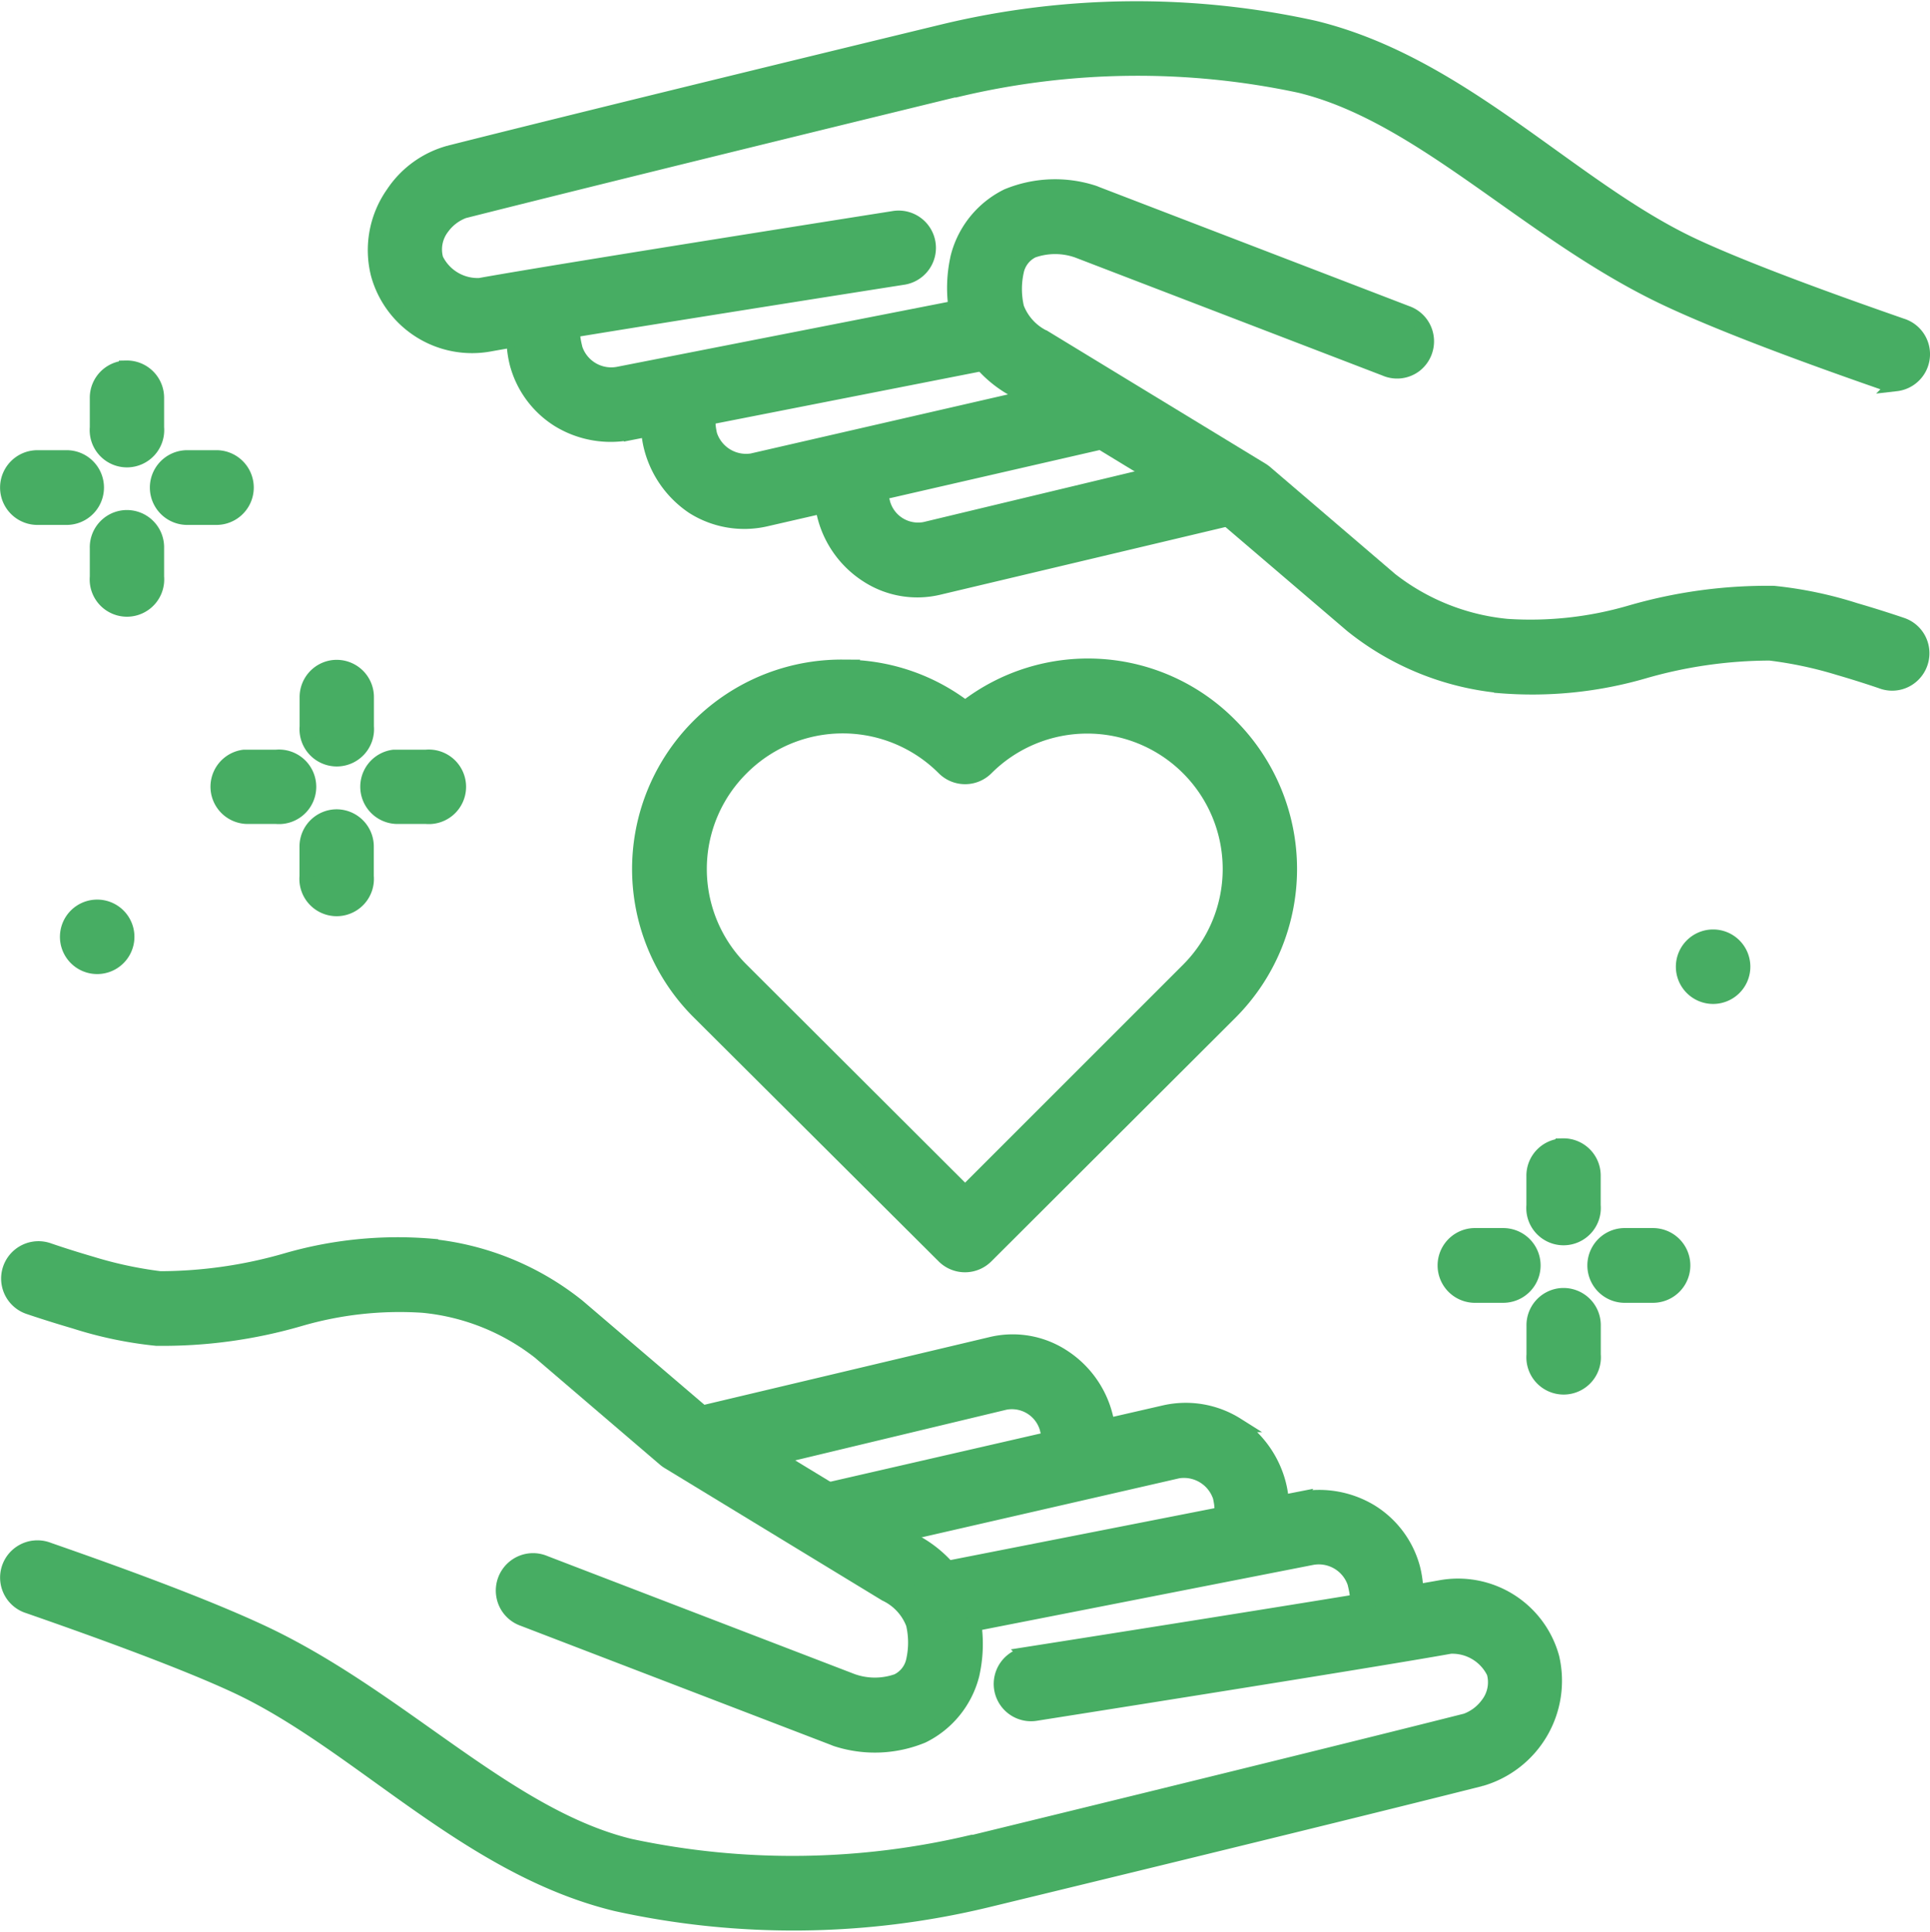 <svg xmlns="http://www.w3.org/2000/svg" width="65.813" height="65.885" viewBox="0 0 65.813 65.885">
  <g id="Group_36715" data-name="Group 36715" transform="translate(0.253 -288.245)">
    <g id="Group_36714" data-name="Group 36714" transform="translate(0 288.533)">
      <path id="Path_39167" data-name="Path 39167" d="M9.712,291.48a6.893,6.893,0,0,0-4.9,11.781l8.346,8.316a1.021,1.021,0,0,0,1.446,0l8.331-8.316a6.927,6.927,0,0,0,0-9.777,6.806,6.806,0,0,0-9.046-.6,6.783,6.783,0,0,0-4.181-1.4Zm-3.45,3.45a4.872,4.872,0,0,1,6.9,0,1.021,1.021,0,0,0,1.446,0,4.868,4.868,0,0,1,6.885,6.885l-7.608,7.608-7.623-7.608a4.848,4.848,0,0,1,0-6.885Z" transform="translate(18.772 -269.023)" fill="#47ad63" stroke="#47ad63" stroke-width="0.5"/>
      <path id="Path_39168" data-name="Path 39168" d="M14.405,294.068a13.627,13.627,0,0,0-4.934.494,15.6,15.6,0,0,1-4.3.617,13.677,13.677,0,0,1-2.35-.505c-.817-.237-1.464-.462-1.464-.462a1.024,1.024,0,0,0-.669,1.936s.7.24,1.571.494a13.645,13.645,0,0,0,2.782.582,16.71,16.71,0,0,0,4.881-.663,12.139,12.139,0,0,1,4.215-.463,7.631,7.631,0,0,1,3.968,1.584l4.275,3.659a.965.965,0,0,0,.131.093l7.4,4.505a1.849,1.849,0,0,1,.941,1.016,2.8,2.8,0,0,1,.008,1.243,1.01,1.01,0,0,1-.548.709,2.3,2.3,0,0,1-1.538,0l-10.488-4.03a1.013,1.013,0,0,0-1.031.139,1.03,1.03,0,0,0-.373.979,1.018,1.018,0,0,0,.675.795l10.579,4.063c.032.014.064.027.1.039a4.255,4.255,0,0,0,2.93-.116,3.2,3.2,0,0,0,1.68-2.042,1.025,1.025,0,0,0,.025-.109,4.708,4.708,0,0,0-.089-2.317,4.033,4.033,0,0,0-1.814-2.113l-7.334-4.464-4.213-3.6a9.528,9.528,0,0,0-5.016-2.053Z" transform="translate(0.037 -251.862)" fill="#47ad63" stroke="#47ad63" stroke-width="0.5" fill-rule="evenodd"/>
      <path id="Path_39169" data-name="Path 39169" d="M15.469,294.913a3.13,3.13,0,0,0-2.4-.4l-10.02,2.379.767,1.942,9.717-2.331a1.244,1.244,0,0,1,1.442.92s0,.023.007.023a1.269,1.269,0,0,1,.035.5,11.031,11.031,0,0,0,2.015.275,3.349,3.349,0,0,0-.1-1.361,3.392,3.392,0,0,0-1.47-1.951Z" transform="translate(20.485 -248.957)" fill="#47ad63" stroke="#47ad63" stroke-width="0.5" fill-rule="evenodd"/>
      <path id="Path_39170" data-name="Path 39170" d="M18.024,295.235a3.262,3.262,0,0,0-2.448-.424L3.559,297.57l.447,1.995,12.016-2.755a1.3,1.3,0,0,1,1.437.882c.151.695-.039.5-.224,1.342l1.988.437a3.206,3.206,0,0,0,.222-2.255,3.473,3.473,0,0,0-1.422-1.981Z" transform="translate(23.896 -246.927)" fill="#47ad63" stroke="#47ad63" stroke-width="0.5" fill-rule="evenodd"/>
      <path id="Path_39171" data-name="Path 39171" d="M17.032,295.166l-13,2.555.381,2.007,13-2.55a1.293,1.293,0,0,1,1.464.857c.176.724.048.564-.188,1.249l1.921.665a3.528,3.528,0,0,0,.251-2.408,3.255,3.255,0,0,0-1.441-1.938,3.4,3.4,0,0,0-2.392-.428Z" transform="translate(27.066 -244.339)" fill="#47ad63" stroke="#47ad63" stroke-width="0.5" fill-rule="evenodd"/>
      <path id="Path_39172" data-name="Path 39172" d="M.9,295.348a1.021,1.021,0,0,0-.181,1.989c2.415.84,5.313,1.893,7.1,2.727,4.168,1.949,7.856,6.195,12.941,7.427a28.1,28.1,0,0,0,12.61-.12s11.248-2.722,16.873-4.143a3.484,3.484,0,0,0,2.426-4.143,3.322,3.322,0,0,0-3.827-2.38c-2.727.49-14.1,2.275-14.1,2.275A1.022,1.022,0,0,0,35.054,301s11.3-1.779,14.146-2.29a1.575,1.575,0,0,1,1.491.889,1.229,1.229,0,0,1-.211,1.085,1.6,1.6,0,0,1-.738.558c-5.6,1.415-16.858,4.158-16.858,4.158l.015-.016a26.482,26.482,0,0,1-11.661.136c-4.209-1.02-7.842-5.083-12.565-7.292-1.941-.908-4.835-1.968-7.277-2.817a1.022,1.022,0,0,0-.5-.062Z" transform="translate(0 -242.845)" fill="#47ad63" stroke="#47ad63" stroke-width="0.5" fill-rule="evenodd"/>
      <path id="Path_39173" data-name="Path 39173" d="M7.745,293.562a1.021,1.021,0,0,0-.994,1.04v.994a1.021,1.021,0,1,0,2.034,0V294.6a1.02,1.02,0,0,0-1.04-1.04Z" transform="translate(45.296 -254.774)" fill="#47ad63" stroke="#47ad63" stroke-width="0.5"/>
      <path id="Path_39174" data-name="Path 39174" d="M7.654,294.229a1.021,1.021,0,0,0-.9,1.039v.979a1.021,1.021,0,1,0,2.034,0v-.979a1.021,1.021,0,0,0-1.13-1.039Z" transform="translate(45.296 -250.334)" fill="#47ad63" stroke="#47ad63" stroke-width="0.5"/>
      <path id="Path_39175" data-name="Path 39175" d="M8.037,293.958a1.025,1.025,0,0,0,0,2.049h.994a1.024,1.024,0,1,0,0-2.049Z" transform="translate(47.082 -252.112)" fill="#47ad63" stroke="#47ad63" stroke-width="0.5"/>
      <path id="Path_39176" data-name="Path 39176" d="M7.375,293.958a1.025,1.025,0,0,0,0,2.049H8.37a1.024,1.024,0,1,0,0-2.049Z" transform="translate(42.637 -252.112)" fill="#47ad63" stroke="#47ad63" stroke-width="0.5"/>
      <path id="Path_39177" data-name="Path 39177" d="M2.231,291.452a1.021,1.021,0,0,0-.9,1.025v.994a1.021,1.021,0,1,0,2.034,0v-.995a1.02,1.02,0,0,0-1.13-1.024Z" transform="translate(8.883 -268.98)" fill="#47ad63" stroke="#47ad63" stroke-width="0.5"/>
      <path id="Path_39178" data-name="Path 39178" d="M2.321,292.107a1.021,1.021,0,0,0-.994,1.04v.994a1.021,1.021,0,1,0,2.034,0v-.994a1.021,1.021,0,0,0-1.04-1.04Z" transform="translate(8.883 -264.543)" fill="#47ad63" stroke="#47ad63" stroke-width="0.5"/>
      <path id="Path_39179" data-name="Path 39179" d="M2.492,291.846A1.021,1.021,0,0,0,2.6,293.88h.994a1.021,1.021,0,1,0,0-2.034H2.6q-.053,0-.105,0Z" transform="translate(10.685 -266.316)" fill="#47ad63" stroke="#47ad63" stroke-width="0.5"/>
      <path id="Path_39180" data-name="Path 39180" d="M1.83,291.846a1.021,1.021,0,0,0,.105,2.034H2.93a1.021,1.021,0,1,0,0-2.034H1.935q-.053,0-.105,0Z" transform="translate(6.24 -266.316)" fill="#47ad63" stroke="#47ad63" stroke-width="0.5"/>
      <path id="Path_39181" data-name="Path 39181" d="M1.394,290.123A1.02,1.02,0,0,0,.4,291.162v.994a1.021,1.021,0,1,0,2.034,0v-.994a1.021,1.021,0,0,0-1.04-1.04Z" transform="translate(2.659 -277.865)" fill="#47ad63" stroke="#47ad63" stroke-width="0.5"/>
      <path id="Path_39182" data-name="Path 39182" d="M1.289,290.791A1.02,1.02,0,0,0,.4,291.831v.979a1.021,1.021,0,1,0,2.034,0v-.979a1.02,1.02,0,0,0-1.145-1.04Z" transform="translate(2.659 -273.426)" fill="#47ad63" stroke="#47ad63" stroke-width="0.5"/>
      <path id="Path_39183" data-name="Path 39183" d="M1.687,290.519a1.024,1.024,0,1,0,0,2.049h.994a1.024,1.024,0,1,0,0-2.049Z" transform="translate(4.445 -275.203)" fill="#47ad63" stroke="#47ad63" stroke-width="0.5"/>
      <path id="Path_39184" data-name="Path 39184" d="M1.024,290.519a1.024,1.024,0,1,0,0,2.049h.994a1.024,1.024,0,1,0,0-2.049Z" transform="translate(0 -275.203)" fill="#47ad63" stroke="#47ad63" stroke-width="0.5"/>
      <path id="Path_39185" data-name="Path 39185" d="M2.305,293.527a1.02,1.02,0,1,1-1.02-1.021,1.02,1.02,0,0,1,1.02,1.021Z" transform="translate(1.776 -261.863)" fill="#47ad63" stroke="#47ad63" stroke-width="0.5"/>
      <path id="Path_39186" data-name="Path 39186" d="M9.449,293.659a1.02,1.02,0,1,1-1.02-1.021,1.02,1.02,0,0,1,1.02,1.021Z" transform="translate(49.735 -260.976)" fill="#47ad63" stroke="#47ad63" stroke-width="0.5"/>
      <path id="Path_39187" data-name="Path 39187" d="M22.755,306.343a13.624,13.624,0,0,0,4.934-.494,15.6,15.6,0,0,1,4.3-.617,13.667,13.667,0,0,1,2.35.5c.817.237,1.464.462,1.464.462a1.013,1.013,0,0,0,1.018-.18,1.03,1.03,0,0,0,.34-.982,1.018,1.018,0,0,0-.688-.773s-.7-.241-1.571-.494a13.645,13.645,0,0,0-2.782-.582,16.72,16.72,0,0,0-4.881.663,12.141,12.141,0,0,1-4.215.463,7.631,7.631,0,0,1-3.968-1.584l-4.275-3.659a1,1,0,0,0-.131-.093l-7.4-4.506a1.85,1.85,0,0,1-.941-1.017A2.8,2.8,0,0,1,6.3,292.21a1.011,1.011,0,0,1,.548-.709,2.3,2.3,0,0,1,1.538,0l10.488,4.029A1.012,1.012,0,0,0,19.9,295.4a1.03,1.03,0,0,0,.373-.979,1.019,1.019,0,0,0-.675-.795L9.021,289.561a.99.99,0,0,0-.1-.039,4.257,4.257,0,0,0-2.93.116,3.2,3.2,0,0,0-1.68,2.042,1.026,1.026,0,0,0-.025.109,4.708,4.708,0,0,0,.089,2.317,4.032,4.032,0,0,0,1.814,2.113l7.334,4.464,4.213,3.6a9.529,9.529,0,0,0,5.016,2.053Z" transform="translate(28.11 -283.241)" fill="#47ad63" stroke="#47ad63" stroke-width="0.5" fill-rule="evenodd"/>
      <path id="Path_39188" data-name="Path 39188" d="M5.195,294.456a3.131,3.131,0,0,0,2.4.4l10.02-2.379-.767-1.942-9.717,2.331a1.244,1.244,0,0,1-1.442-.92s0-.023-.007-.023a1.268,1.268,0,0,1-.035-.5,11.052,11.052,0,0,0-2.015-.275,3.349,3.349,0,0,0,.1,1.361,3.391,3.391,0,0,0,1.47,1.951Z" transform="translate(24.158 -275.104)" fill="#47ad63" stroke="#47ad63" stroke-width="0.5" fill-rule="evenodd"/>
      <path id="Path_39189" data-name="Path 39189" d="M4.37,294.506a3.262,3.262,0,0,0,2.448.424l12.016-2.759-.447-2L6.372,292.931a1.3,1.3,0,0,1-1.437-.882c-.151-.695.039-.5.224-1.342L3.17,290.27a3.206,3.206,0,0,0-.222,2.255,3.473,3.473,0,0,0,1.422,1.981Z" transform="translate(19.018 -277.506)" fill="#47ad63" stroke="#47ad63" stroke-width="0.5" fill-rule="evenodd"/>
      <path id="Path_39190" data-name="Path 39190" d="M6.184,294.573l13-2.555-.381-2.007-13,2.55a1.293,1.293,0,0,1-1.464-.857c-.176-.724-.048-.564.188-1.249L2.6,289.791a3.528,3.528,0,0,0-.251,2.408,3.255,3.255,0,0,0,1.441,1.938,3.4,3.4,0,0,0,2.392.428Z" transform="translate(15.026 -280.092)" fill="#47ad63" stroke="#47ad63" stroke-width="0.5" fill-rule="evenodd"/>
      <path id="Path_39191" data-name="Path 39191" d="M53.495,301.338a1.02,1.02,0,0,0,.181-1.989c-2.415-.84-5.313-1.893-7.1-2.727-4.168-1.949-7.856-6.195-12.941-7.427a28.1,28.1,0,0,0-12.61.12s-11.248,2.722-16.873,4.143a3.364,3.364,0,0,0-1.913,1.386A3.356,3.356,0,0,0,1.73,297.6a3.322,3.322,0,0,0,3.827,2.38c2.727-.49,14.1-2.275,14.1-2.275a1.022,1.022,0,0,0-.316-2.019s-11.3,1.779-14.146,2.29a1.575,1.575,0,0,1-1.491-.889A1.229,1.229,0,0,1,3.915,296a1.6,1.6,0,0,1,.738-.558c5.6-1.415,16.858-4.158,16.858-4.158l-.015.015a26.48,26.48,0,0,1,11.661-.136c4.209,1.02,7.842,5.083,12.565,7.292,1.941.908,4.835,1.968,7.277,2.817a1.021,1.021,0,0,0,.5.062Z" transform="translate(10.912 -288.533)" fill="#47ad63" stroke="#47ad63" stroke-width="0.5" fill-rule="evenodd"/>
    </g>
  </g>
</svg>
